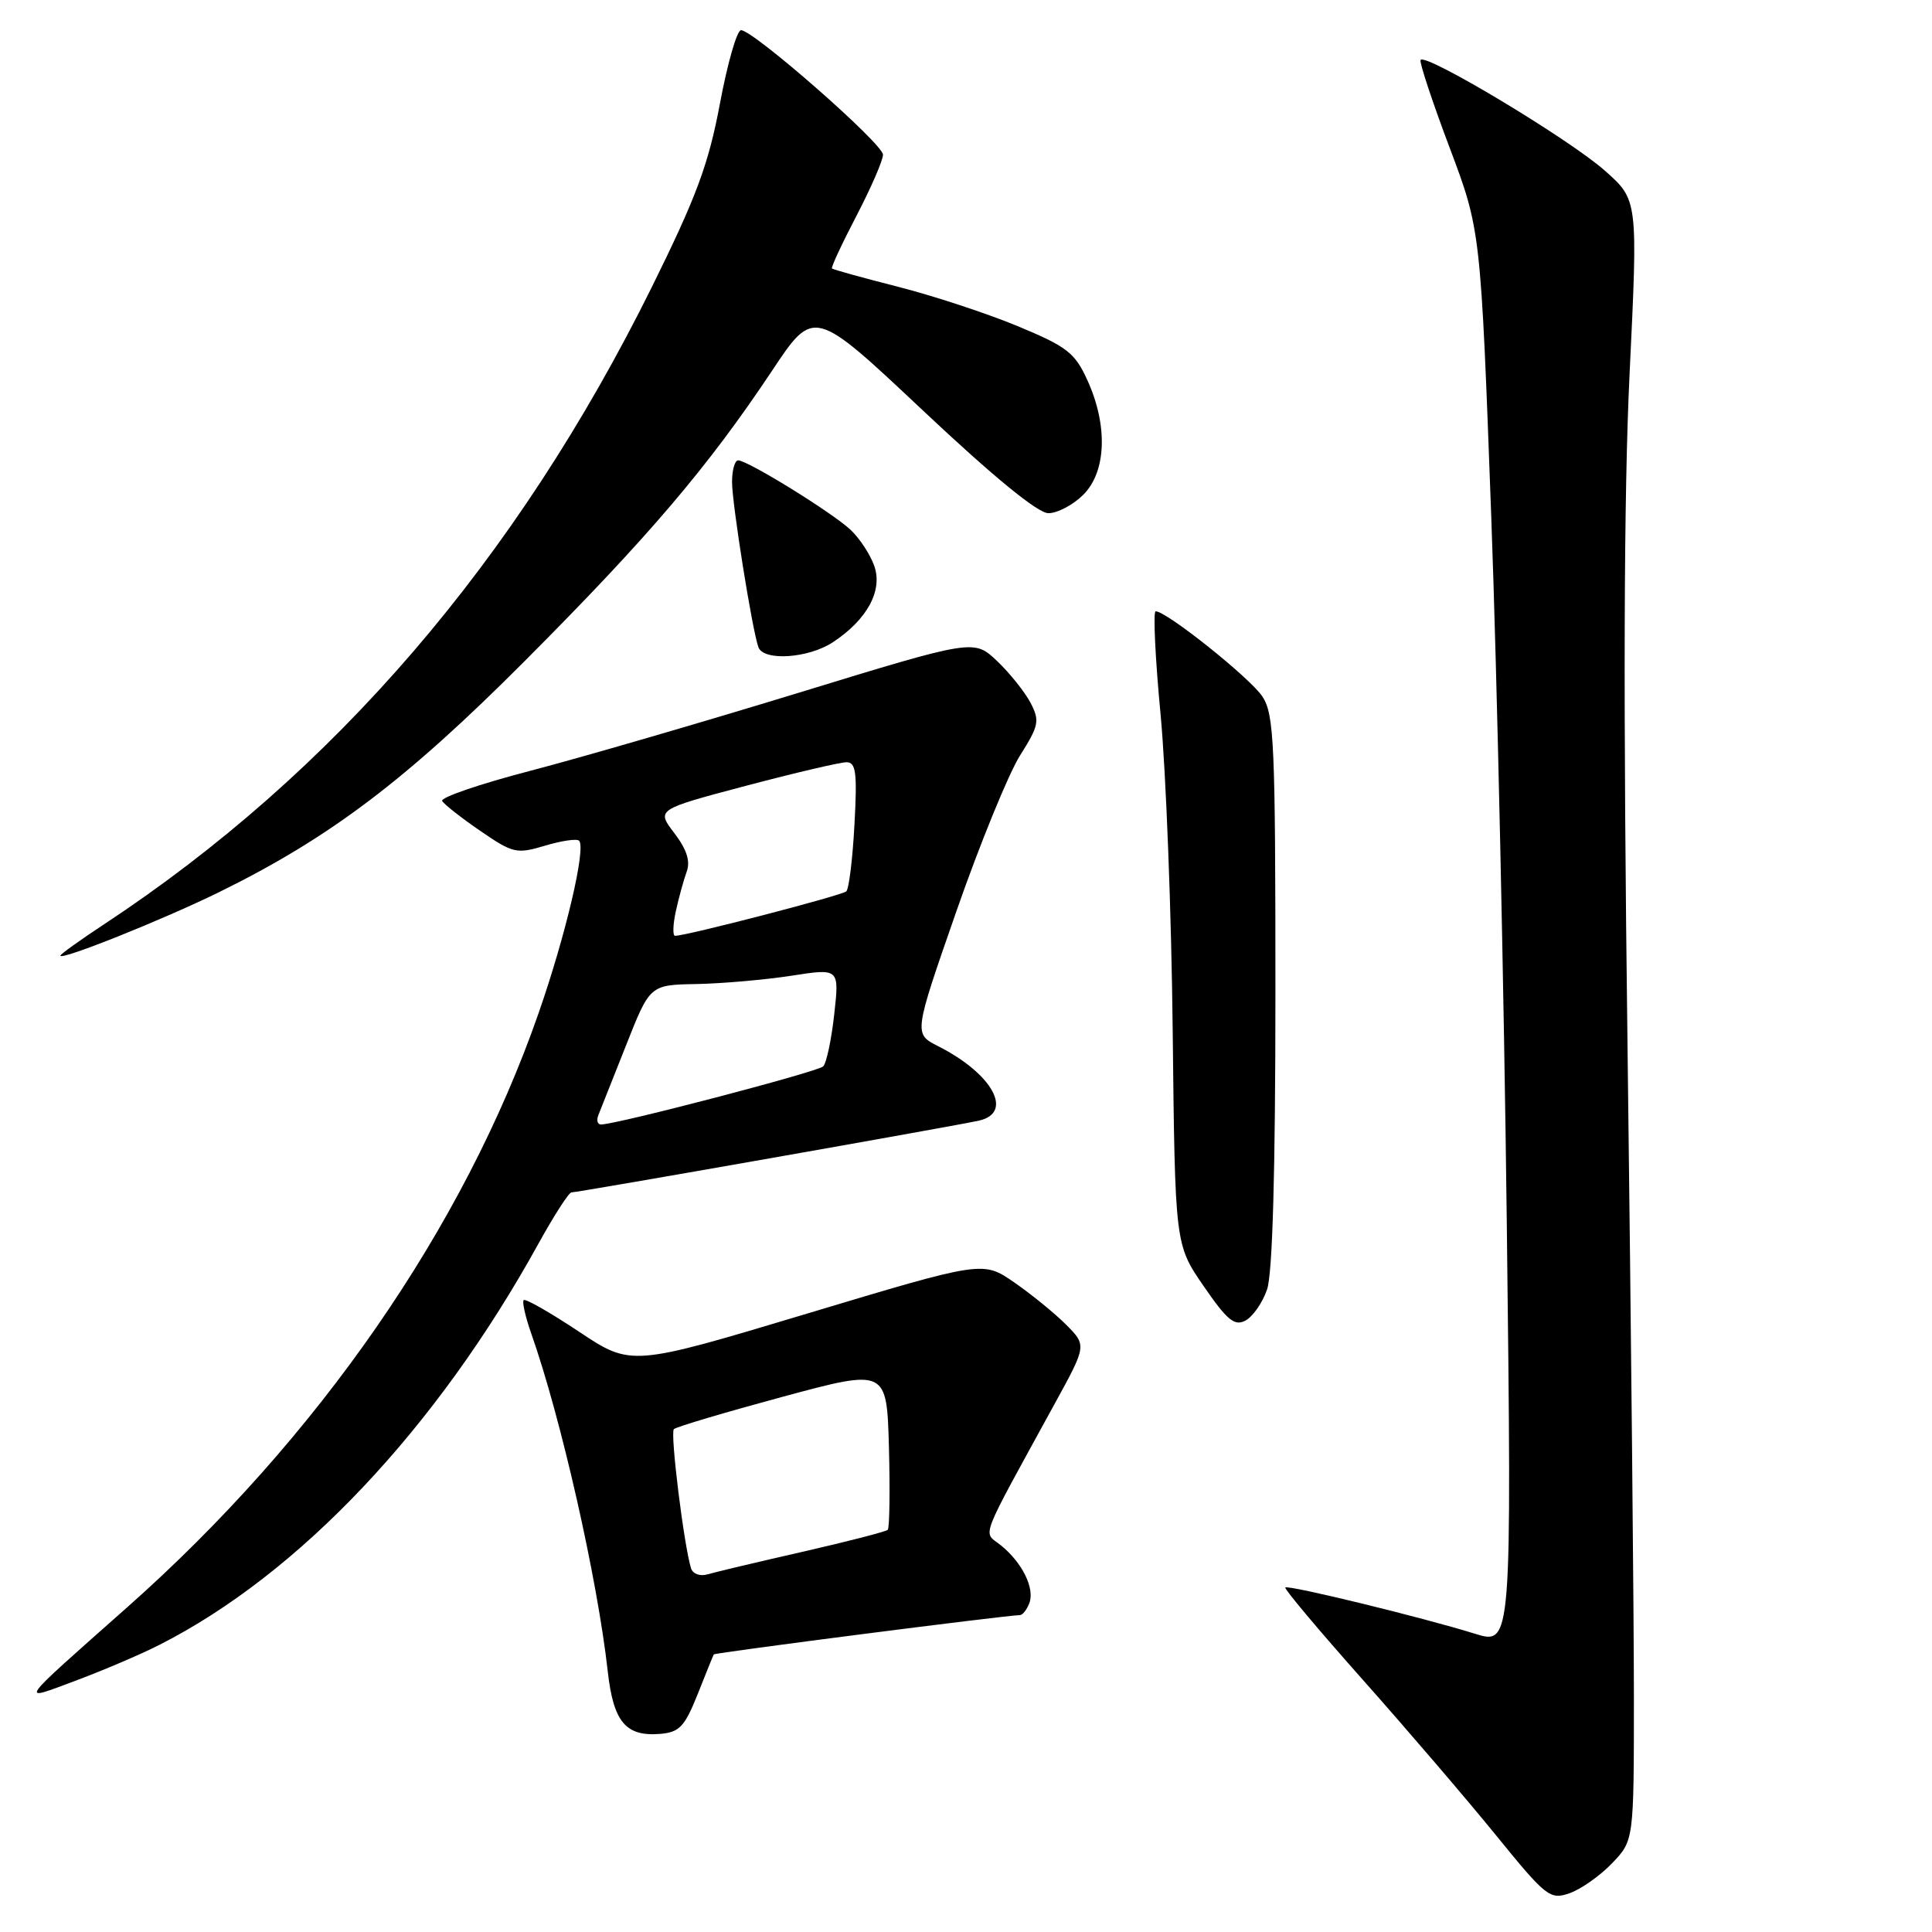 <?xml version="1.0" encoding="UTF-8" standalone="no"?>
<!DOCTYPE svg PUBLIC "-//W3C//DTD SVG 1.1//EN" "http://www.w3.org/Graphics/SVG/1.1/DTD/svg11.dtd" >
<svg xmlns="http://www.w3.org/2000/svg" xmlns:xlink="http://www.w3.org/1999/xlink" version="1.1" viewBox="0 0 256 256">
 <g >
 <path fill="currentColor"
d=" M 213.61 246.89 C 216.50 243.87 216.50 243.87 216.50 224.69 C 216.50 214.13 216.12 175.57 215.66 139.00 C 215.07 92.97 215.16 65.42 215.93 49.50 C 217.04 26.50 217.04 26.50 212.66 22.62 C 207.95 18.43 188.68 6.87 188.23 7.96 C 188.08 8.32 189.81 13.54 192.08 19.56 C 196.20 30.50 196.20 30.50 197.60 68.50 C 198.37 89.40 199.30 131.59 199.66 162.25 C 200.32 218.00 200.32 218.00 195.41 216.47 C 188.44 214.30 170.69 209.98 170.31 210.35 C 170.14 210.53 174.76 216.03 180.58 222.58 C 186.41 229.14 194.34 238.40 198.21 243.16 C 204.89 251.38 205.38 251.76 207.98 250.86 C 209.49 250.33 212.02 248.55 213.61 246.89 Z  M 92.44 224.50 C 93.53 221.75 94.49 219.37 94.58 219.22 C 94.70 218.99 133.09 214.06 135.14 214.01 C 135.50 214.01 136.06 213.29 136.39 212.43 C 137.14 210.48 135.46 207.06 132.63 204.77 C 130.23 202.82 129.50 204.74 139.82 185.88 C 143.99 178.27 143.99 178.27 141.25 175.51 C 139.74 174.00 136.64 171.48 134.37 169.91 C 130.23 167.06 130.23 167.06 106.94 174.06 C 83.64 181.06 83.64 181.06 76.73 176.46 C 72.92 173.93 69.62 172.04 69.39 172.27 C 69.17 172.50 69.61 174.49 70.39 176.69 C 74.33 187.86 79.16 209.18 80.53 221.46 C 81.28 228.17 82.91 230.12 87.47 229.75 C 90.03 229.53 90.72 228.80 92.44 224.50 Z  M 21.07 217.98 C 39.62 208.58 57.82 189.33 71.37 164.75 C 73.42 161.04 75.38 158.00 75.72 158.00 C 76.58 158.00 126.95 149.13 129.75 148.48 C 134.36 147.42 131.49 142.25 124.28 138.61 C 121.07 136.98 121.07 136.98 126.73 120.74 C 129.84 111.81 133.64 102.53 135.15 100.12 C 137.67 96.13 137.79 95.51 136.55 93.12 C 135.79 91.68 133.80 89.19 132.12 87.59 C 129.05 84.68 129.05 84.68 105.78 91.81 C 92.97 95.73 77.00 100.38 70.29 102.13 C 63.57 103.88 58.31 105.68 58.59 106.14 C 58.87 106.60 61.15 108.39 63.66 110.11 C 67.97 113.07 68.45 113.18 72.21 112.06 C 74.40 111.40 76.44 111.10 76.73 111.40 C 77.68 112.35 74.97 123.91 71.36 134.26 C 61.49 162.61 42.12 190.59 16.85 212.98 C 2.06 226.09 2.46 225.52 10.07 222.68 C 13.68 221.33 18.63 219.22 21.07 217.98 Z  M 167.89 170.87 C 168.62 168.78 169.00 155.30 169.00 131.32 C 169.00 98.55 168.83 94.67 167.28 92.30 C 165.67 89.85 154.59 81.00 153.13 81.00 C 152.78 81.00 153.07 87.19 153.79 94.75 C 154.50 102.31 155.23 121.19 155.39 136.71 C 155.70 164.91 155.70 164.91 159.49 170.42 C 162.61 174.95 163.59 175.76 165.03 174.98 C 166.00 174.47 167.29 172.62 167.89 170.87 Z  M 29.00 118.23 C 43.69 111.01 53.79 103.38 69.54 87.58 C 85.94 71.13 93.77 61.93 102.29 49.14 C 107.84 40.79 107.84 40.79 122.30 54.40 C 131.69 63.23 137.52 68.00 138.92 68.00 C 140.12 68.00 142.20 66.90 143.55 65.55 C 146.60 62.49 146.82 56.39 144.09 50.39 C 142.43 46.74 141.40 45.94 134.86 43.22 C 130.81 41.54 123.67 39.19 119.00 38.00 C 114.33 36.81 110.38 35.72 110.24 35.57 C 110.10 35.43 111.56 32.29 113.49 28.59 C 115.42 24.88 117.00 21.24 117.00 20.50 C 117.00 19.05 99.83 4.00 98.19 4.00 C 97.65 4.00 96.39 8.39 95.39 13.75 C 93.88 21.78 92.29 26.06 86.39 38.00 C 68.44 74.27 44.27 102.39 13.75 122.50 C 10.59 124.58 8.00 126.44 8.00 126.63 C 8.00 127.31 21.58 121.87 29.00 118.23 Z  M 110.36 85.10 C 114.90 82.11 116.99 78.26 115.85 75.00 C 115.32 73.48 113.90 71.32 112.69 70.19 C 110.24 67.90 99.07 61.00 97.81 61.00 C 97.36 61.00 97.00 62.29 97.00 63.87 C 97.00 66.76 99.66 83.43 100.49 85.75 C 101.16 87.63 107.12 87.24 110.36 85.10 Z  M 91.57 207.82 C 90.63 204.83 88.78 189.88 89.29 189.37 C 89.59 189.07 96.06 187.15 103.67 185.09 C 117.50 181.36 117.50 181.36 117.79 191.81 C 117.94 197.56 117.87 202.46 117.63 202.71 C 117.38 202.95 112.30 204.26 106.34 205.62 C 100.38 206.98 94.71 208.32 93.75 208.61 C 92.77 208.90 91.80 208.55 91.57 207.82 Z  M 79.29 147.75 C 79.57 147.06 81.22 142.90 82.96 138.50 C 86.12 130.50 86.12 130.50 92.31 130.39 C 95.71 130.32 101.36 129.83 104.86 129.29 C 111.22 128.30 111.22 128.30 110.54 134.40 C 110.17 137.76 109.51 140.86 109.08 141.30 C 108.38 142.02 81.73 148.99 79.64 149.00 C 79.17 149.00 79.01 148.44 79.29 147.75 Z  M 89.55 120.75 C 89.94 118.96 90.59 116.60 90.99 115.50 C 91.50 114.12 91.00 112.55 89.35 110.39 C 86.97 107.27 86.97 107.27 98.81 104.13 C 105.32 102.41 111.33 101.00 112.16 101.00 C 113.42 101.00 113.60 102.36 113.22 109.25 C 112.98 113.79 112.49 117.78 112.14 118.11 C 111.57 118.65 90.98 124.00 89.45 124.00 C 89.12 124.00 89.16 122.54 89.55 120.75 Z "/>
</g>
</svg>